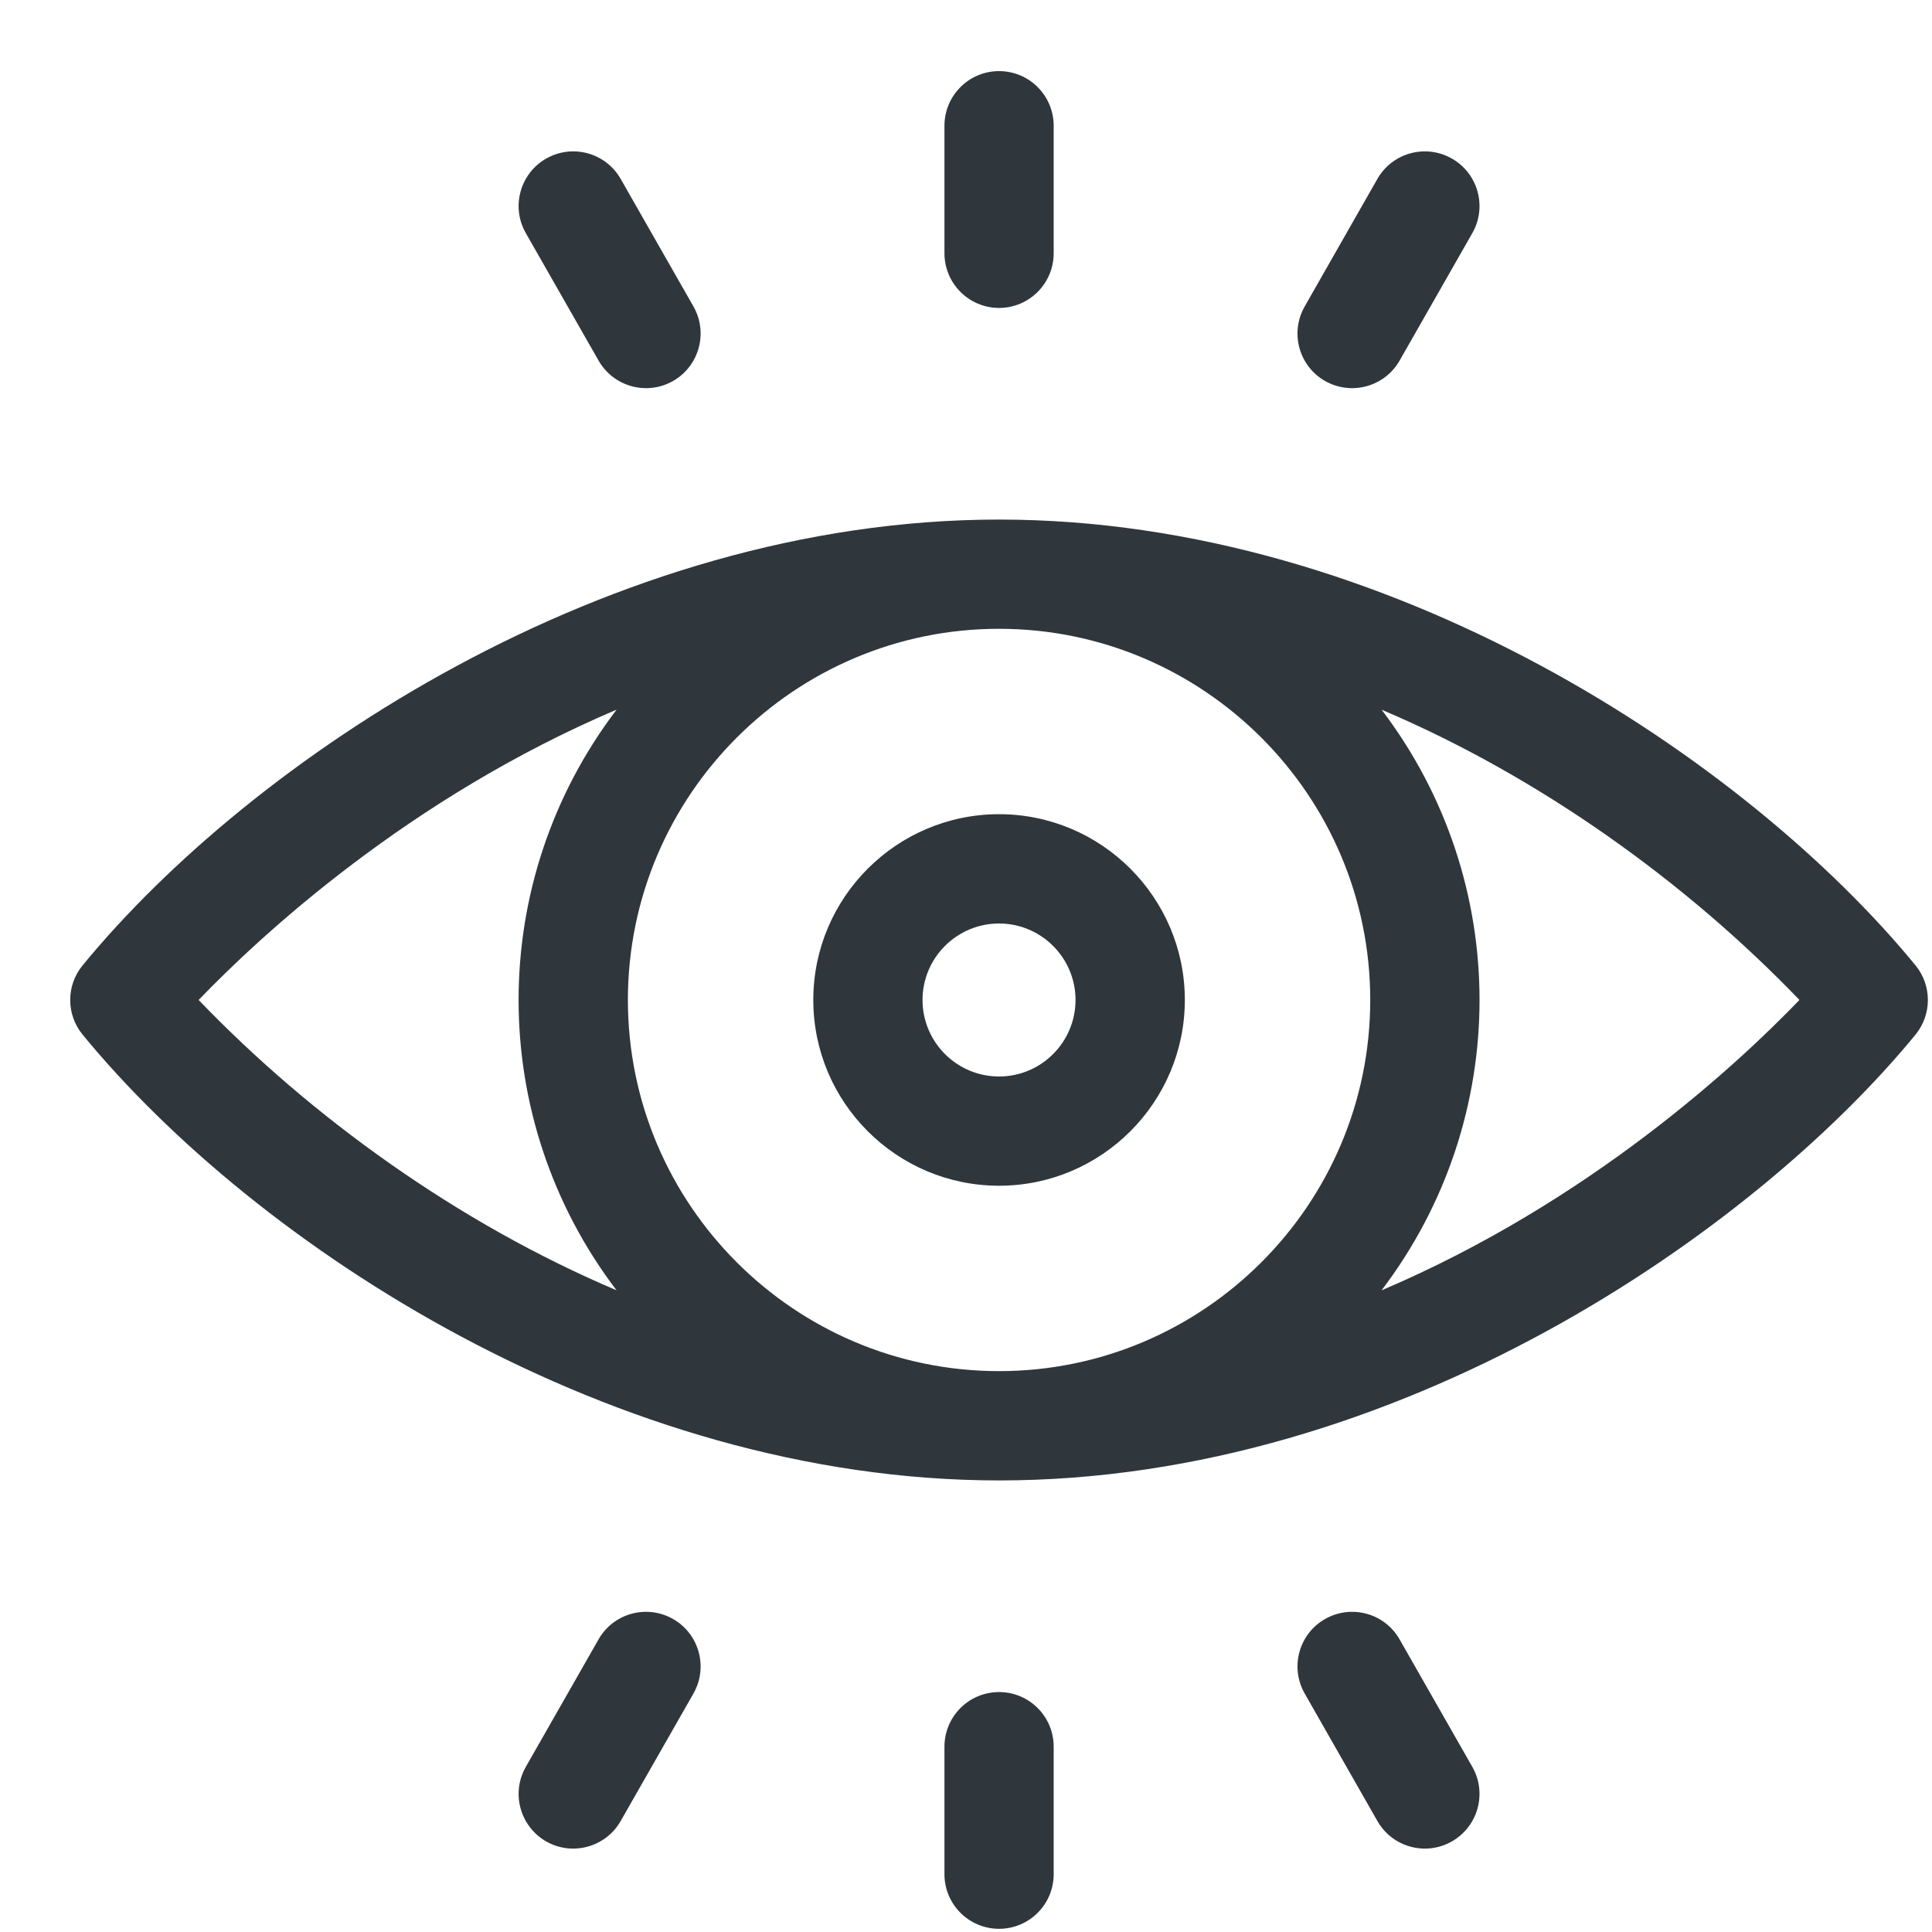 <svg width="26" height="26" viewBox="0 0 26 26" fill="none" xmlns="http://www.w3.org/2000/svg">
<path d="M25.778 12.991C23.506 10.223 18.695 6.992 13.445 6.992C8.176 6.992 3.365 10.245 1.112 12.991C0.889 13.262 0.889 13.652 1.112 13.924C3.438 16.759 8.26 19.923 13.445 19.923C18.814 19.923 23.605 16.572 25.778 13.924C26 13.652 26 13.262 25.778 12.991ZM18.44 13.457C18.44 16.211 16.199 18.452 13.445 18.452C10.691 18.452 8.45 16.211 8.45 13.457C8.45 10.703 10.691 8.462 13.445 8.462C16.199 8.463 18.44 10.704 18.44 13.457ZM2.673 13.457C3.501 12.597 5.496 10.741 8.298 9.55C6.54 11.86 6.539 15.053 8.297 17.364C6.167 16.461 4.188 15.035 2.673 13.457ZM18.592 17.365C20.35 15.055 20.351 11.861 18.593 9.551C20.723 10.453 22.701 11.88 24.216 13.457C23.389 14.317 21.393 16.174 18.592 17.365Z" fill="#2F373D"/>
<path d="M10.945 13.457C10.945 14.836 12.066 15.957 13.445 15.957C14.823 15.957 15.945 14.836 15.945 13.457C15.945 12.079 14.823 10.957 13.445 10.957C12.066 10.957 10.945 12.079 10.945 13.457ZM14.474 13.457C14.474 14.025 14.012 14.487 13.445 14.487C12.877 14.487 12.415 14.025 12.415 13.457C12.415 12.89 12.877 12.428 13.445 12.428C14.012 12.428 14.474 12.89 14.474 13.457Z" fill="#2F373D"/>
<path d="M13.445 4.144C13.851 4.144 14.18 3.814 14.18 3.408V1.693C14.18 1.286 13.851 0.957 13.445 0.957C13.039 0.957 12.71 1.286 12.71 1.693V3.408C12.71 3.814 13.039 4.144 13.445 4.144Z" fill="#2F373D"/>
<path d="M17.832 5.127C18.185 5.328 18.634 5.205 18.835 4.853L19.814 3.137C20.015 2.784 19.892 2.335 19.539 2.134C19.186 1.933 18.738 2.055 18.536 2.408L17.558 4.124C17.357 4.477 17.479 4.926 17.832 5.127Z" fill="#2F373D"/>
<path d="M8.055 4.852C8.256 5.205 8.705 5.328 9.058 5.127C9.41 4.926 9.533 4.477 9.332 4.124L8.353 2.408C8.152 2.055 7.703 1.933 7.35 2.134C6.998 2.335 6.875 2.784 7.076 3.137L8.055 4.852Z" fill="#2F373D"/>
<path d="M13.445 22.771C13.039 22.771 12.71 23.1 12.71 23.506V25.222C12.71 25.628 13.039 25.957 13.445 25.957C13.851 25.957 14.18 25.628 14.18 25.222V23.506C14.18 23.1 13.851 22.771 13.445 22.771Z" fill="#2F373D"/>
<path d="M9.058 21.788C8.705 21.587 8.256 21.709 8.055 22.062L7.076 23.778C6.875 24.13 6.998 24.579 7.35 24.781C7.703 24.982 8.152 24.859 8.353 24.506L9.332 22.791C9.533 22.438 9.41 21.989 9.058 21.788V21.788Z" fill="#2F373D"/>
<path d="M18.835 22.062C18.634 21.709 18.185 21.587 17.832 21.788C17.479 21.989 17.357 22.438 17.558 22.791L18.536 24.506C18.737 24.859 19.186 24.982 19.539 24.781C19.892 24.579 20.015 24.131 19.814 23.778L18.835 22.062Z" fill="#2F373D"/>
</svg>
